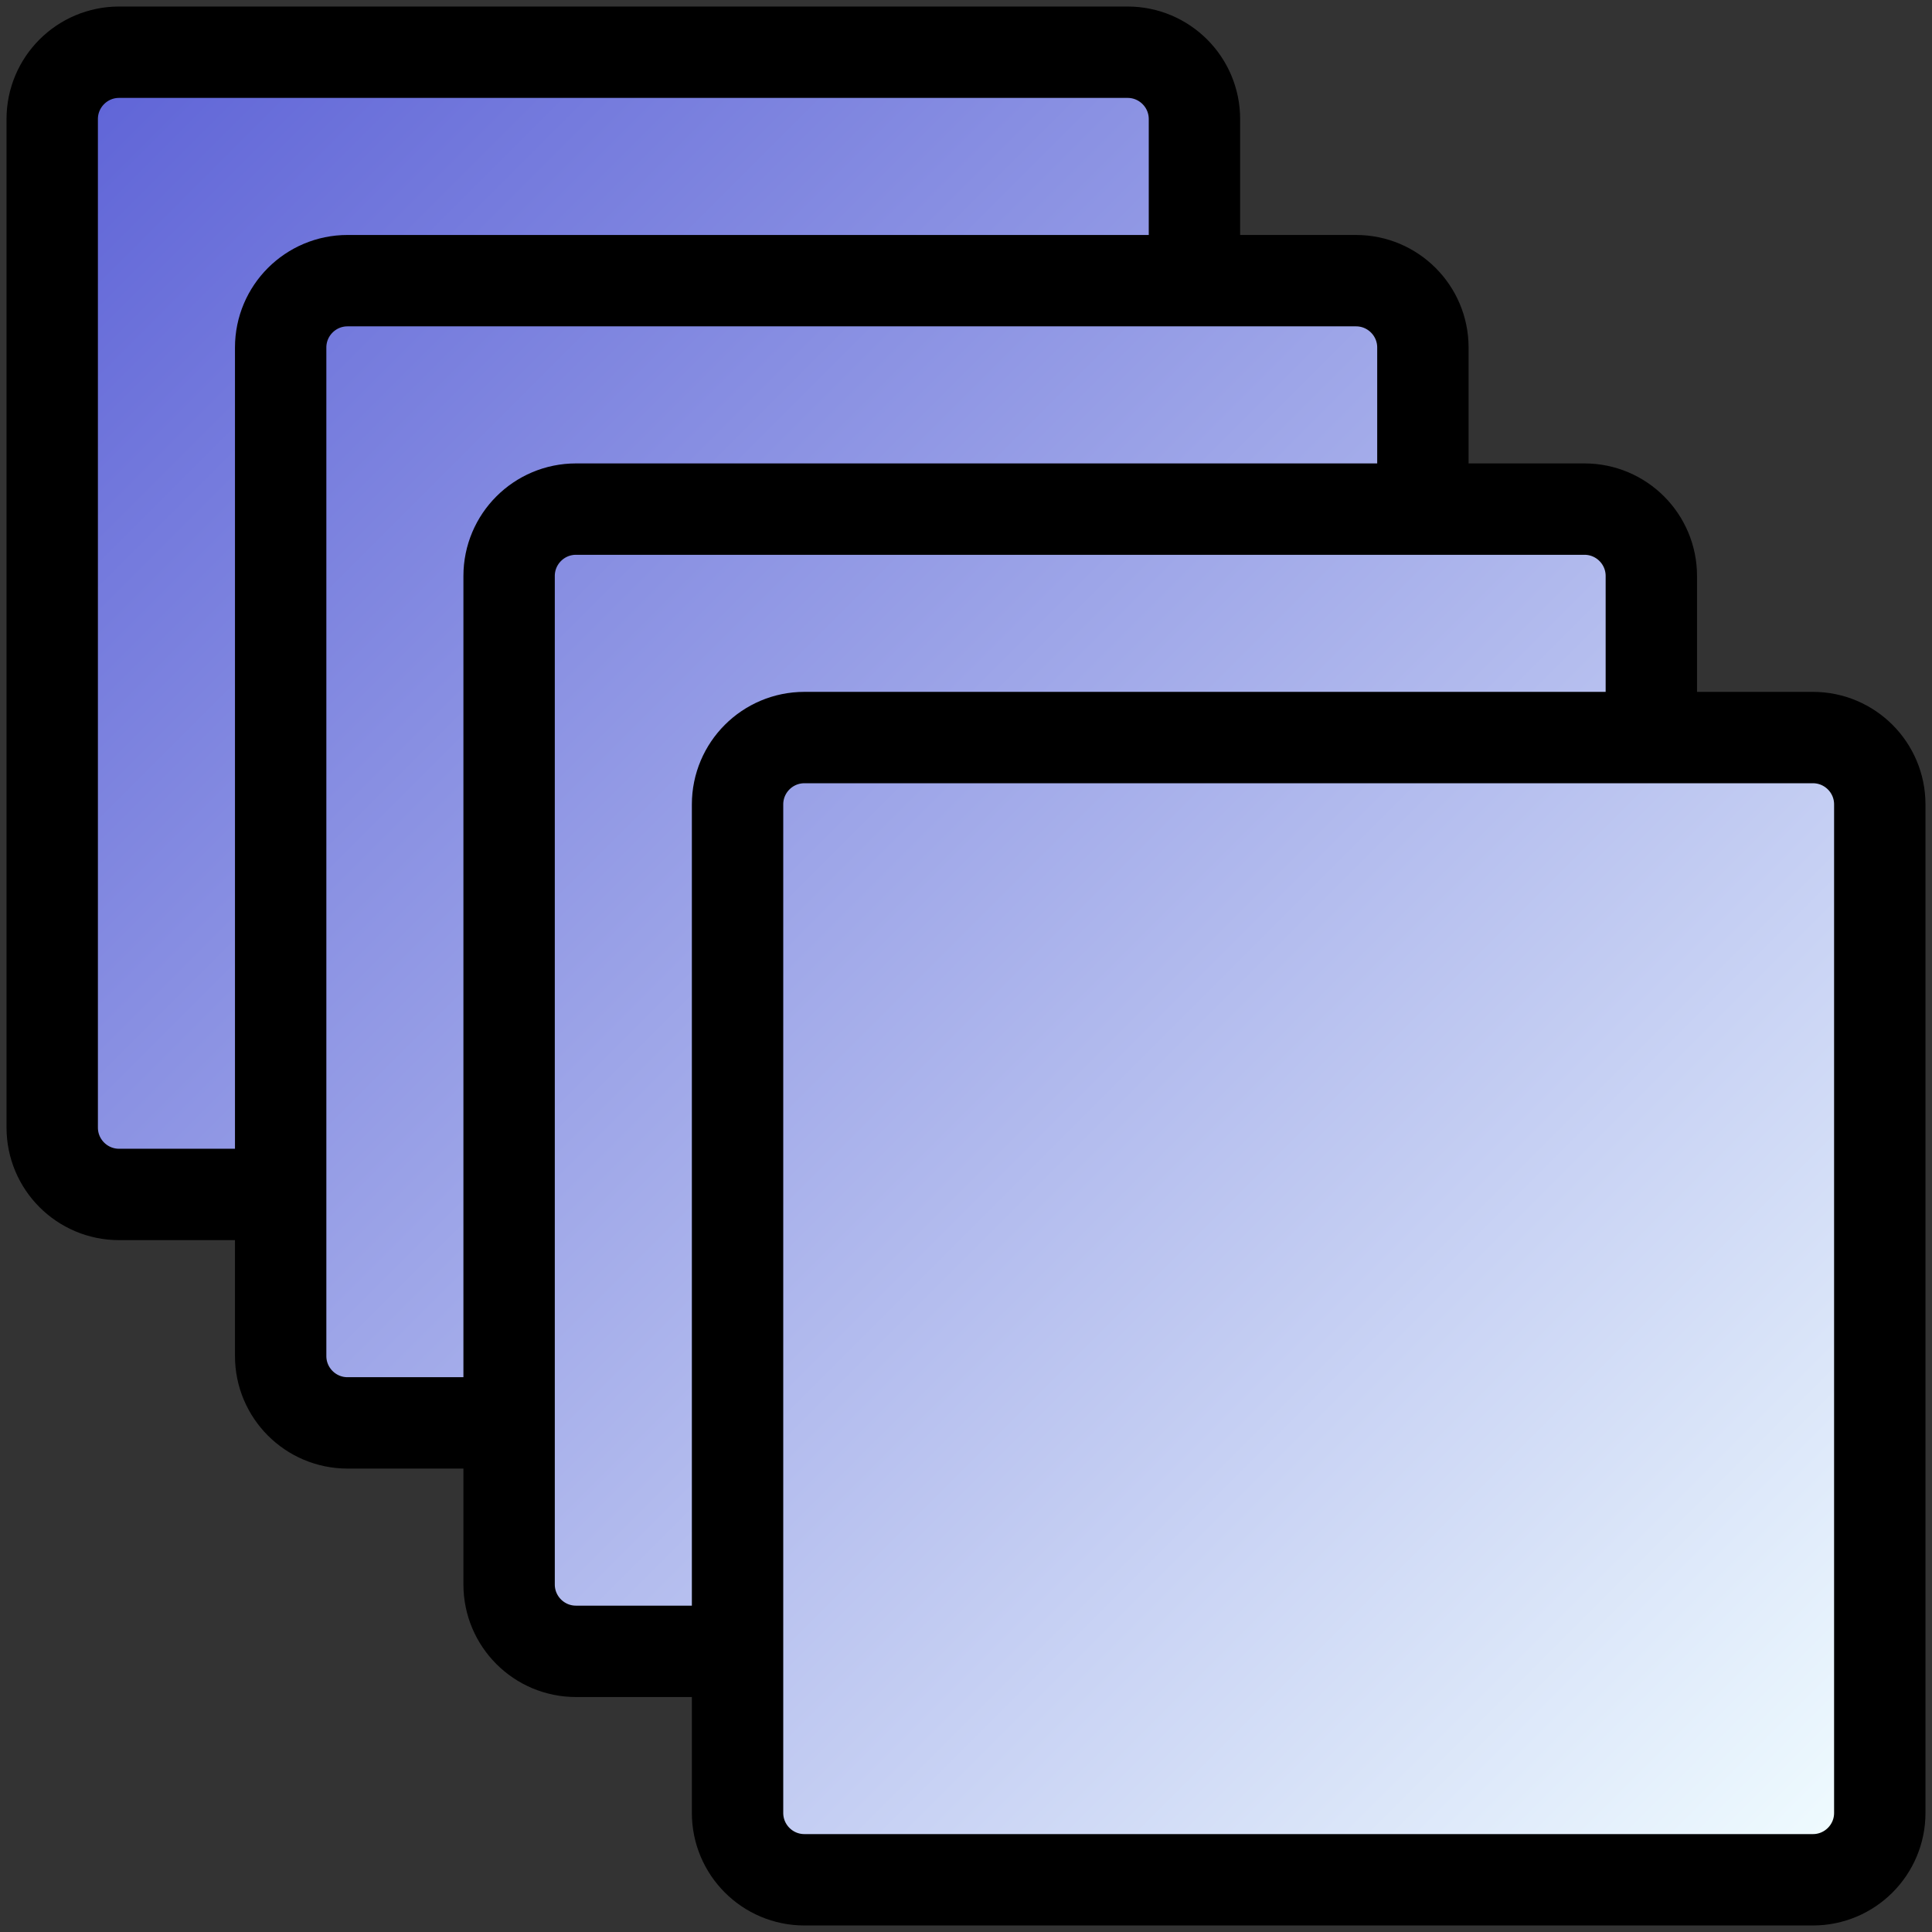 <svg width="74" height="74" viewBox="0 0 74 74" fill="none" xmlns="http://www.w3.org/2000/svg">
<rect x="0" y="0" width="74" height="74" fill="#333333" stroke="none"/>
<path d="M72 30.811V69.439C72 70.853 70.853 72 69.439 72H30.811C29.397 72 28.25 70.853 28.25 69.439V63.25H22.061C20.647 63.25 19.5 62.103 19.5 60.689V54.5H13.311C11.897 54.5 10.75 53.353 10.75 51.939V45.75H4.561C3.147 45.75 2 44.603 2 43.189V37V4.561C2 3.147 3.147 2 4.561 2H37H43.189C44.603 2 45.75 3.147 45.75 4.561V10.75H51.939C53.353 10.75 54.5 11.897 54.5 13.311V19.5H60.689C62.103 19.5 63.25 20.647 63.25 22.061V28.25H69.439C70.853 28.25 72 29.397 72 30.811Z" fill="url(#paint0_linear)"/>
<path class = "stroke" d="M45.75 10.75H13.311C11.897 10.75 10.75 11.897 10.75 13.311V45.75M45.75 10.75H51.939C53.353 10.75 54.5 11.897 54.5 13.311V19.5M45.75 10.75V4.561C45.75 3.147 44.603 2 43.189 2H37H4.561C3.147 2 2 3.147 2 4.561V37V43.189C2 44.603 3.147 45.75 4.561 45.75H10.75M10.75 45.75V51.939C10.75 53.353 11.897 54.5 13.311 54.5H19.5M54.5 19.5H22.061C20.647 19.5 19.5 20.647 19.5 22.061V54.5M54.5 19.5H60.689C62.103 19.5 63.25 20.647 63.25 22.061V28.25M19.5 54.5V60.689C19.5 62.103 20.647 63.25 22.061 63.25H28.25M63.25 28.25H69.439C70.853 28.25 72 29.397 72 30.811V69.439C72 70.853 70.853 72 69.439 72H30.811C29.397 72 28.25 70.853 28.25 69.439V63.25M63.25 28.25H30.811C29.397 28.25 28.25 29.397 28.25 30.811V63.25" stroke="black" stroke-width="3.5"/>
<defs>
<linearGradient id="paint0_linear" x1="3.067" y1="3.067" x2="71.36" y2="71.36" gradientUnits="userSpaceOnUse">
<stop stop-color="#5F64D7"/>
<stop offset="1" stop-color="#F1FDFF"/>
</linearGradient>
</defs>
</svg>
